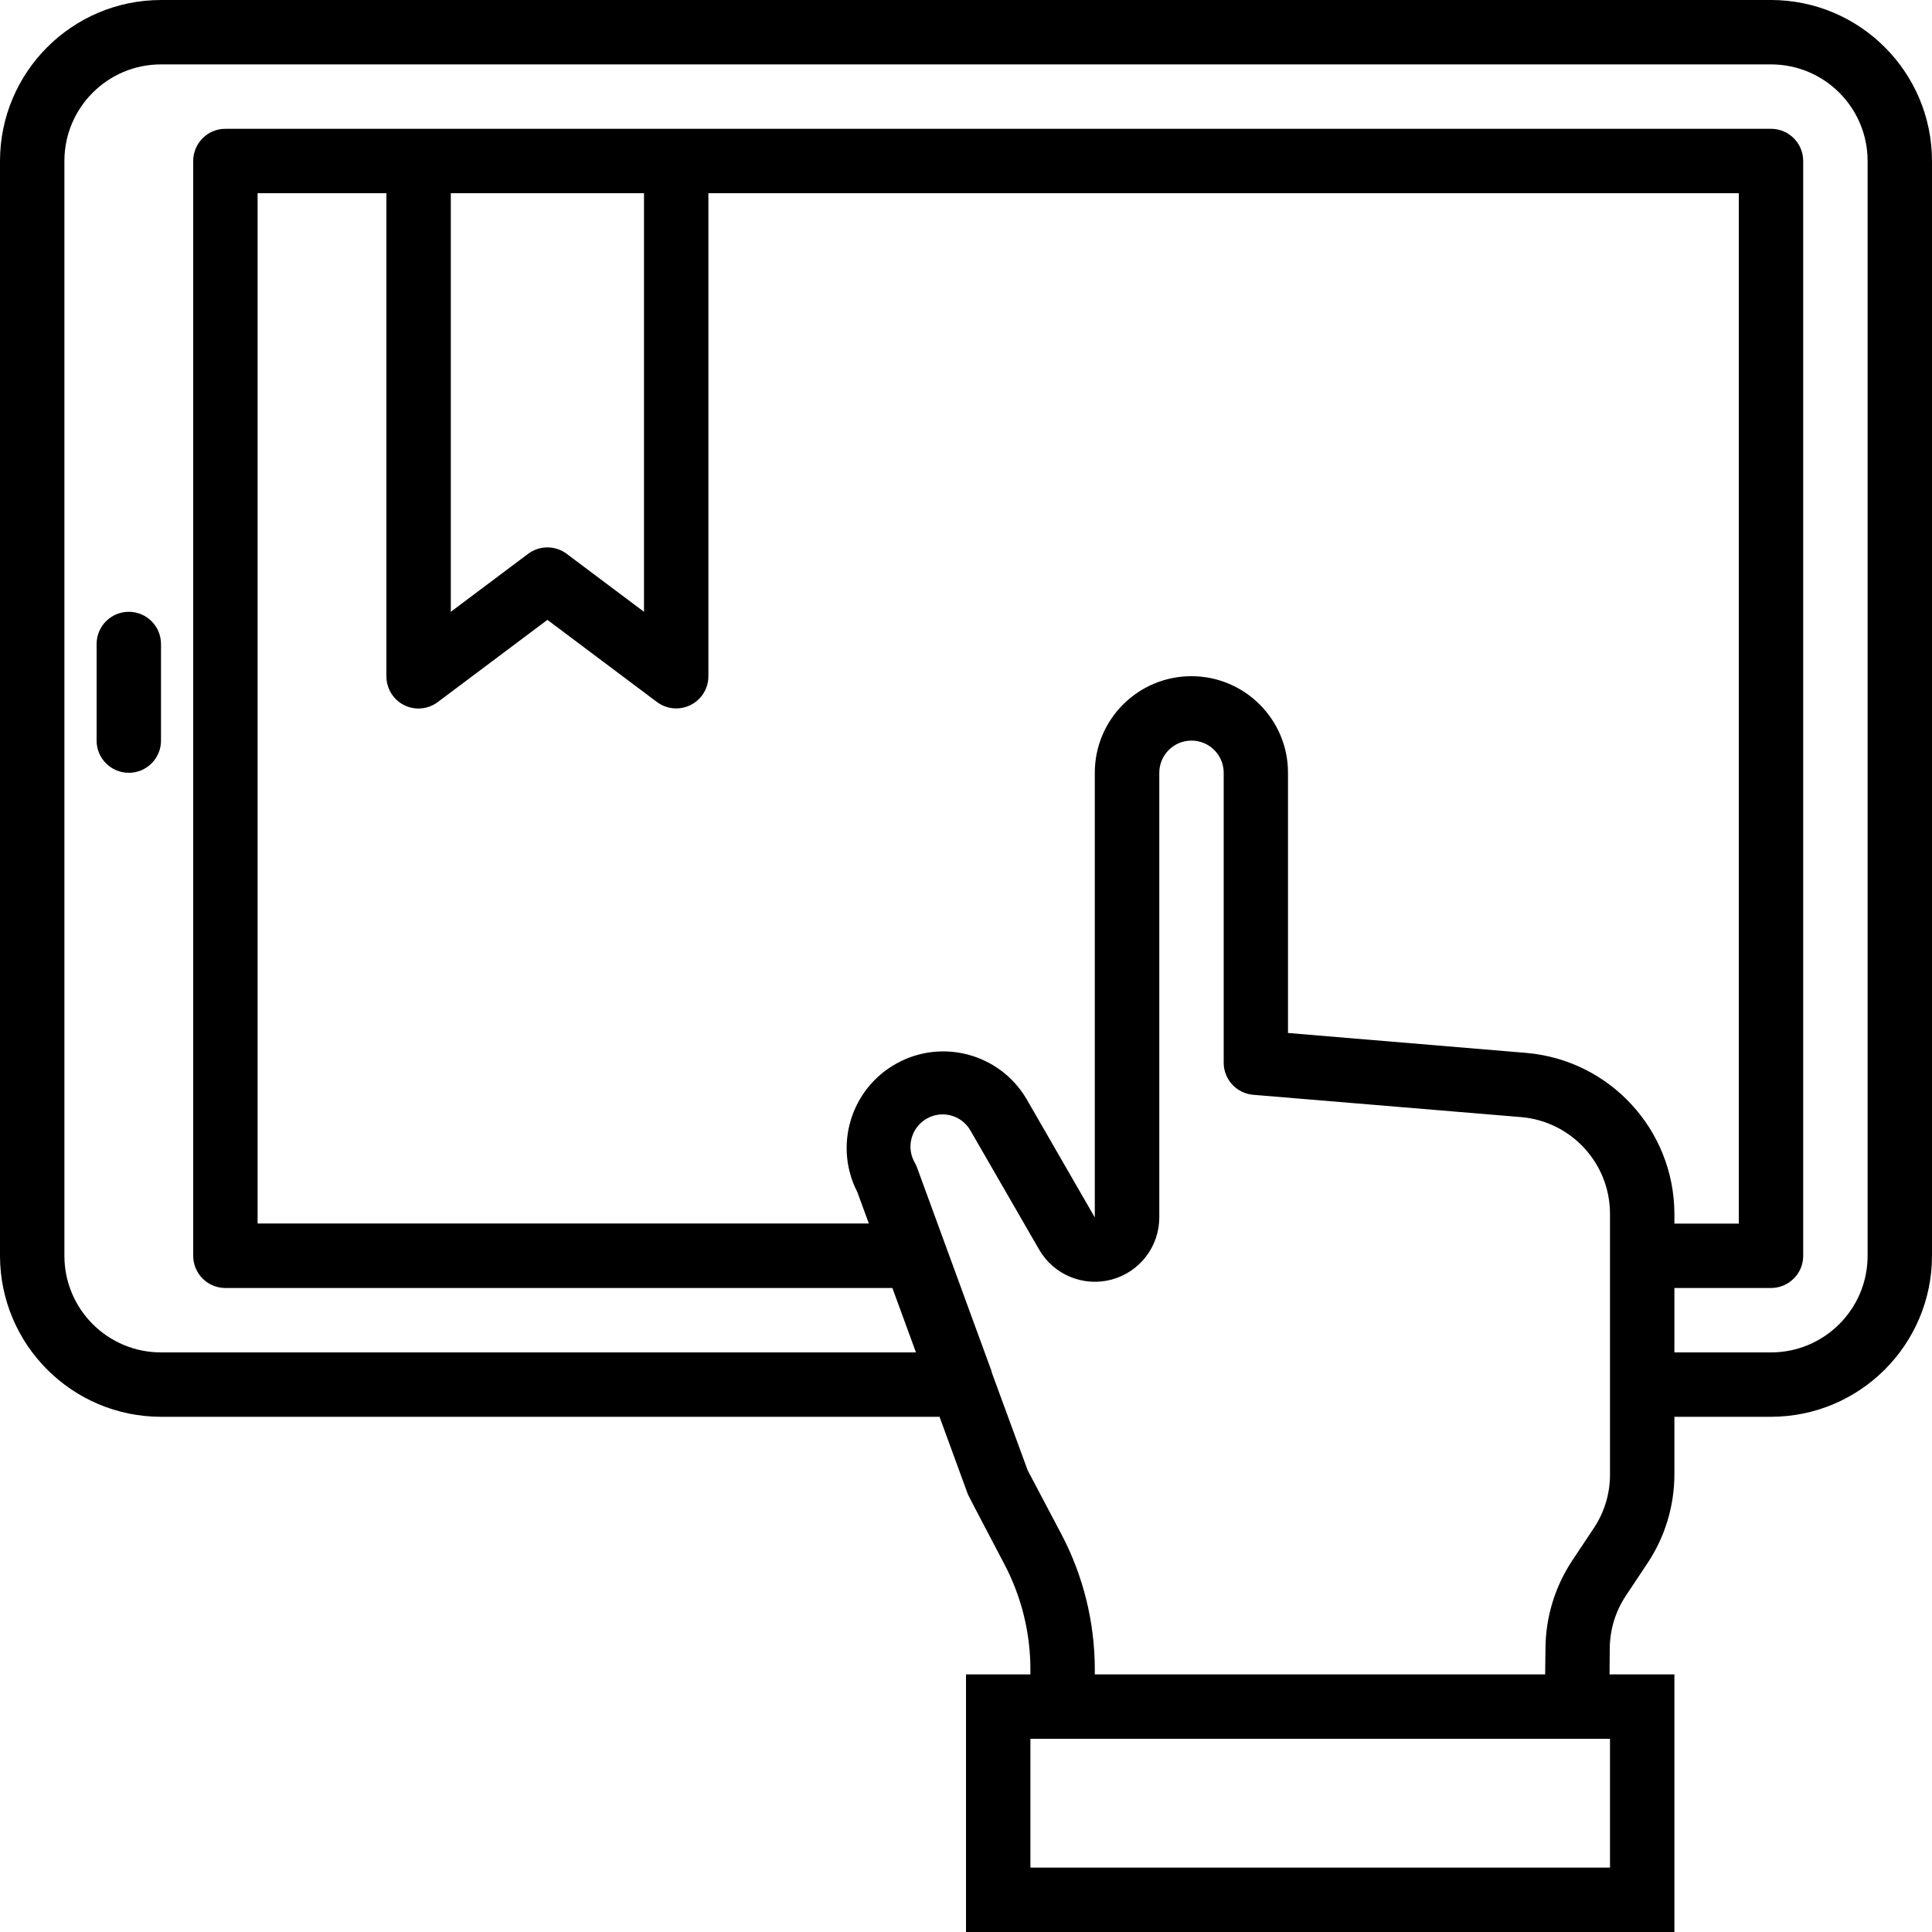 <svg height="480pt" viewBox="0 0 480 480" width="480pt" xmlns="http://www.w3.org/2000/svg"><path d="m440 0h-400c-22.082.027-39.973 17.918-40 40v272c.027 22.082 17.918 39.973 40 40h193.426l7.062 19.312c.121.336 9.039 17.289 9.039 17.289 4.242 8.059 6.465 17.027 6.473 26.133v1.266h-16v64h176v-64h-16.113l.051-6.398c.02-4.68 1.41-9.25 4-13.145l5.32-8c4.387-6.555 6.73-14.258 6.742-22.145v-14.312h24c22.082-.027 39.973-17.918 40-40v-272c-.027-22.082-17.918-39.973-40-40zm-328 48h48v104l-19.199-14.398c-2.844-2.137-6.758-2.137-9.602 0l-19.199 14.398zm-11.574 127.199c2.715 1.344 5.961 1.031 8.375-.801l27.199-20.398 27.199 20.398c2.426 1.82 5.668 2.113 8.379.758s4.422-4.125 4.422-7.156v-120h256v256h-16v-2.551c-.121-20.754-16.008-38.012-36.68-39.848l-59.32-4.961v-64.641c0-13.254-10.746-24-24-24s-24 10.746-24 24v110.465l-17.07-29.602c-6.668-11.098-20.934-14.91-32.246-8.613s-15.594 20.426-9.676 31.941l2.855 7.785h-151.863v-255.977h32v120c-.016 3.047 1.699 5.84 4.426 7.199zm299.574 288.801h-144v-32h144zm0-97.688c.016 4.734-1.379 9.367-4 13.312l-5.32 8c-4.328 6.488-6.664 14.102-6.711 21.902l-.082 6.473h-111.887v-1.266c-.008-11.707-2.863-23.238-8.32-33.598l-8.352-15.832-8.93-24.32v-.184l-18.551-50.703c-.16-.434-.355-.852-.582-1.25-1.602-2.797-1.371-6.281.59-8.84 1.961-2.559 5.266-3.691 8.383-2.871 2.051.539 3.797 1.879 4.852 3.719l17.078 29.602c3.621 6.27 11.004 9.328 17.996 7.453 6.996-1.875 11.859-8.211 11.859-15.453v-110.457c0-4.418 3.582-8 8-8 4.418 0 8 3.582 8 8v72c-.016 4.172 3.18 7.652 7.336 8l66.656 5.551c12.391 1.109 21.91 11.457 21.984 23.898zm64-54.312c0 13.254-10.746 24-24 24h-24v-16h24c4.418 0 8-3.582 8-8v-272c0-4.418-3.582-8-8-8h-384c-4.418 0-8 3.582-8 8v272c0 4.418 3.582 8 8 8h165.711l5.855 16h-187.566c-13.254 0-24-10.746-24-24v-272c0-13.254 10.746-24 24-24h400c13.254 0 24 10.746 24 24zm0 0"/><path d="m32 152c-4.418 0-8 3.582-8 8v24c0 4.418 3.582 8 8 8s8-3.582 8-8v-24c0-4.418-3.582-8-8-8zm0 0"/></svg>